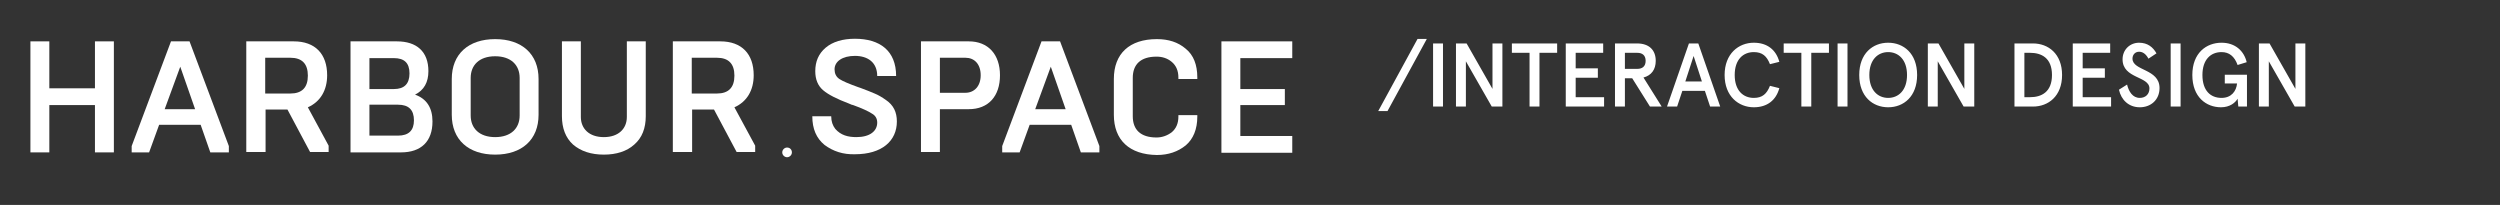 <svg width="305" height="25" viewBox="0 0 305 25" fill="none" xmlns="http://www.w3.org/2000/svg">
<rect x="0" y="0" width="305" height="25" fill="#333333" stroke="none"/>
<path d="M3.711 18.591V5.046H6.018V10.773H11.584V5.046H13.892V18.591H11.584V12.819H6.018V18.591H3.711Z" fill="white"/>
<path d="M16.064 18.591V17.819L20.861 5.046H23.123L27.92 17.819V18.591H25.658L24.481 15.228H19.413L18.191 18.591H16.064ZM20.092 13.319H23.802L21.992 8.137L20.092 13.319Z" fill="white"/>
<path d="M30.047 18.591V5.046H35.839C38.464 5.046 39.912 6.591 39.912 9.182C39.912 11 39.097 12.409 37.559 13.091L40.093 17.773V18.546H37.83L35.07 13.364H32.4V18.546H30.047V18.591ZM32.355 11.409H35.432C36.835 11.409 37.559 10.682 37.559 9.228C37.559 7.773 36.835 7.046 35.432 7.046H32.355V11.409Z" fill="white"/>
<path d="M42.763 18.591V5.046H48.419C50.817 5.046 52.265 6.273 52.265 8.682C52.265 10.046 51.722 11 50.636 11.546C52.039 12.046 52.763 13.137 52.763 14.819C52.763 17.273 51.36 18.591 48.917 18.591H42.763ZM45.07 10.864H48.057C49.324 10.864 49.958 10.228 49.958 8.955C49.958 7.682 49.324 7.091 48.057 7.091H45.07V10.864ZM45.07 16.546H48.555C49.867 16.546 50.501 15.909 50.501 14.682C50.501 13.409 49.867 12.773 48.555 12.773H45.07V16.546Z" fill="white"/>
<path d="M55.116 9.637C55.116 6.592 57.153 4.773 60.411 4.773C63.669 4.773 65.705 6.592 65.705 9.637V14.001C65.705 17.046 63.669 18.864 60.411 18.864C57.153 18.864 55.116 17.046 55.116 14.001V9.637ZM63.397 9.501C63.397 7.955 62.356 6.864 60.411 6.864C58.465 6.864 57.424 7.955 57.424 9.501V14.092C57.424 15.637 58.465 16.728 60.411 16.728C62.356 16.728 63.397 15.637 63.397 14.092V9.501Z" fill="white"/>
<path d="M76.475 5.046H78.783V14.182C78.783 15.637 78.33 16.819 77.38 17.637C76.475 18.455 75.208 18.864 73.669 18.864C72.131 18.864 70.864 18.455 69.913 17.637C69.008 16.819 68.556 15.637 68.556 14.182V5.046H70.864V14.273C70.864 15.682 71.859 16.728 73.669 16.728C75.479 16.728 76.475 15.682 76.475 14.273V5.046Z" fill="white"/>
<path d="M82.086 18.591V5.046H87.878C90.503 5.046 91.951 6.591 91.951 9.182C91.951 11 91.136 12.409 89.598 13.091L92.132 17.773V18.546H89.869L87.109 13.364H84.439V18.546H82.086V18.591ZM84.394 11.409H87.471C88.874 11.409 89.598 10.682 89.598 9.228C89.598 7.773 88.874 7.046 87.471 7.046H84.394V11.409Z" fill="white"/>
<path d="M100.594 17.682C99.598 16.864 99.101 15.727 99.101 14.182H101.408C101.408 14.818 101.589 15.318 101.906 15.727C102.585 16.5 103.445 16.727 104.486 16.727C106.115 16.727 107.02 16 107.02 14.955C107.02 14.455 106.793 14.091 106.386 13.864C105.979 13.591 105.21 13.227 104.078 12.818L103.897 12.773L103.58 12.637C102.132 12.091 101.046 11.546 100.413 11C99.779 10.455 99.463 9.682 99.463 8.682C99.463 7.5 99.87 6.546 100.73 5.818C101.589 5.091 102.811 4.728 104.304 4.728C107.336 4.728 109.327 6.182 109.327 9.273H107.02C107.02 7.591 105.843 6.818 104.304 6.818C102.766 6.818 101.816 7.5 101.816 8.455C101.816 8.955 101.997 9.364 102.404 9.637C102.811 9.909 103.58 10.227 104.712 10.637L104.983 10.727C105.707 11 106.296 11.227 106.703 11.409C107.155 11.591 107.608 11.864 108.06 12.182C109.011 12.818 109.418 13.682 109.418 14.818C109.418 17.182 107.608 18.819 104.304 18.819C102.856 18.864 101.635 18.455 100.594 17.682Z" fill="white"/>
<path d="M112.359 18.591V5.046H118.197C120.55 5.046 121.998 6.637 121.998 9.182C121.998 11.728 120.595 13.319 118.197 13.319H114.667V18.546H112.359V18.591ZM114.667 11.319H117.789C118.83 11.319 119.645 10.546 119.645 9.182C119.645 7.819 118.875 7.046 117.789 7.046H114.667V11.319Z" fill="white"/>
<path d="M122.269 18.591V17.819L127.066 5.046H129.328L134.125 17.819V18.591H131.863L130.686 15.228H125.618L124.396 18.591H122.269ZM126.297 13.319H130.007L128.197 8.137L126.297 13.319Z" fill="white"/>
<path d="M135.89 14.001V9.637C135.89 6.546 137.791 4.773 141.139 4.773C142.542 4.773 143.718 5.137 144.669 5.955C145.619 6.728 146.072 7.91 146.072 9.455V9.637H143.764V9.455C143.764 8.637 143.492 8.001 142.949 7.546C142.406 7.092 141.773 6.91 141.094 6.91C139.148 6.91 138.198 7.864 138.198 9.501V14.182C138.198 15.819 139.148 16.773 141.094 16.773C141.773 16.773 142.406 16.546 142.949 16.137C143.492 15.682 143.764 15.046 143.764 14.228V14.046H146.072V14.228C146.072 15.773 145.574 16.955 144.669 17.728C143.718 18.501 142.542 18.91 141.139 18.91C137.791 18.864 135.89 17.092 135.89 14.001Z" fill="white"/>
<path d="M149.013 18.591V5.046H157.656V7.091H151.321V10.864H156.751V12.819H151.321V16.591H157.656V18.637H149.013V18.591Z" fill="white"/>
<path d="M96.612 18.591C96.612 18.909 96.34 19.182 96.023 19.182C95.707 19.182 95.435 18.909 95.435 18.591C95.435 18.273 95.707 18 96.023 18C96.385 18 96.612 18.273 96.612 18.591Z" fill="white"/>
<path d="M169.276 13.55L174.072 4.75H172.939L168.143 13.55H169.276ZM176.045 13V5.3H174.835V13H176.045ZM178.838 13V7.478L181.995 13H183.293V5.3H182.083V10.844L178.926 5.3H177.628V13H178.838ZM186.605 6.444V13H187.815V6.444H189.971V5.3H184.449V6.444H186.605ZM195.698 13V11.856H192.233V9.48H194.939V8.336H192.233V6.444H195.588V5.3H191.023V13H195.698ZM198.238 13V9.546H199.129L201.296 13H202.726L200.504 9.458C201.472 9.205 202 8.479 202 7.423C202 6.103 201.186 5.3 199.723 5.3H197.028V13H198.238ZM198.238 6.444H199.756C200.339 6.444 200.768 6.73 200.768 7.423C200.768 8.116 200.339 8.402 199.756 8.402H198.238V6.444ZM204.608 13L205.246 11.086H207.996L208.634 13H209.866L207.193 5.3H206.049L203.376 13H204.608ZM206.621 6.829L207.633 9.942H205.609L206.621 6.829ZM210.402 9.15C210.402 11.757 212.118 13.088 213.966 13.088C215.605 13.088 216.683 12.219 217.079 10.756L215.935 10.47C215.55 11.449 215.011 11.944 213.966 11.944C212.668 11.944 211.634 11.042 211.634 9.15C211.634 7.258 212.668 6.356 213.966 6.356C215.011 6.356 215.55 6.851 215.935 7.83L217.079 7.544C216.683 6.081 215.605 5.212 213.966 5.212C212.118 5.212 210.402 6.543 210.402 9.15ZM219.766 6.444V13H220.976V6.444H223.132V5.3H217.61V6.444H219.766ZM225.394 13V5.3H224.184V13H225.394ZM226.827 9.15C226.827 11.779 228.477 13.088 230.358 13.088C232.239 13.088 233.889 11.779 233.889 9.15C233.889 6.521 232.239 5.212 230.358 5.212C228.477 5.212 226.827 6.521 226.827 9.15ZM228.059 9.15C228.059 7.258 229.126 6.356 230.358 6.356C231.59 6.356 232.657 7.258 232.657 9.15C232.657 11.042 231.59 11.944 230.358 11.944C229.126 11.944 228.059 11.042 228.059 9.15ZM236.405 13V7.478L239.562 13H240.86V5.3H239.65V10.844L236.493 5.3H235.195V13H236.405ZM248.031 13C249.879 13 251.573 11.746 251.573 9.15C251.573 6.554 249.879 5.3 248.031 5.3H245.765V13H248.031ZM246.975 6.444H247.679C249.032 6.444 250.341 7.049 250.341 9.15C250.341 11.251 249.032 11.856 247.679 11.856H246.975V6.444ZM257.552 13V11.856H254.087V9.48H256.793V8.336H254.087V6.444H257.442V5.3H252.877V13H257.552ZM258.513 10.943C258.777 12.175 259.701 13.088 261.054 13.088C262.429 13.088 263.463 12.153 263.463 10.745C263.463 8.369 260.163 8.666 260.163 7.148C260.163 6.697 260.471 6.312 260.966 6.312C261.428 6.312 261.813 6.598 262.11 7.159L263.089 6.51C262.682 5.773 262.022 5.212 260.966 5.212C259.844 5.212 258.953 6.07 258.953 7.236C258.953 9.623 262.231 9.271 262.231 10.789C262.231 11.482 261.758 11.944 261.054 11.944C260.185 11.944 259.712 11.174 259.503 10.316L258.513 10.943ZM266.032 13V5.3H264.822V13H266.032ZM267.464 9.15C267.464 11.845 269.158 13.088 270.962 13.088C272.051 13.088 272.722 12.516 272.986 12.043L273.074 13H274.13V9.117H271.424V10.184H272.92C272.832 11.119 272.227 11.944 271.028 11.944C269.697 11.944 268.696 11.075 268.696 9.15C268.696 7.28 269.697 6.356 271.028 6.356C271.952 6.356 272.601 6.862 272.986 7.929L274.097 7.588C273.767 6.202 272.689 5.212 271.028 5.212C269.18 5.212 267.464 6.455 267.464 9.15ZM276.796 13V7.478L279.953 13H281.251V5.3H280.041V10.844L276.884 5.3H275.586V13H276.796Z" fill="white"/>
</svg>
